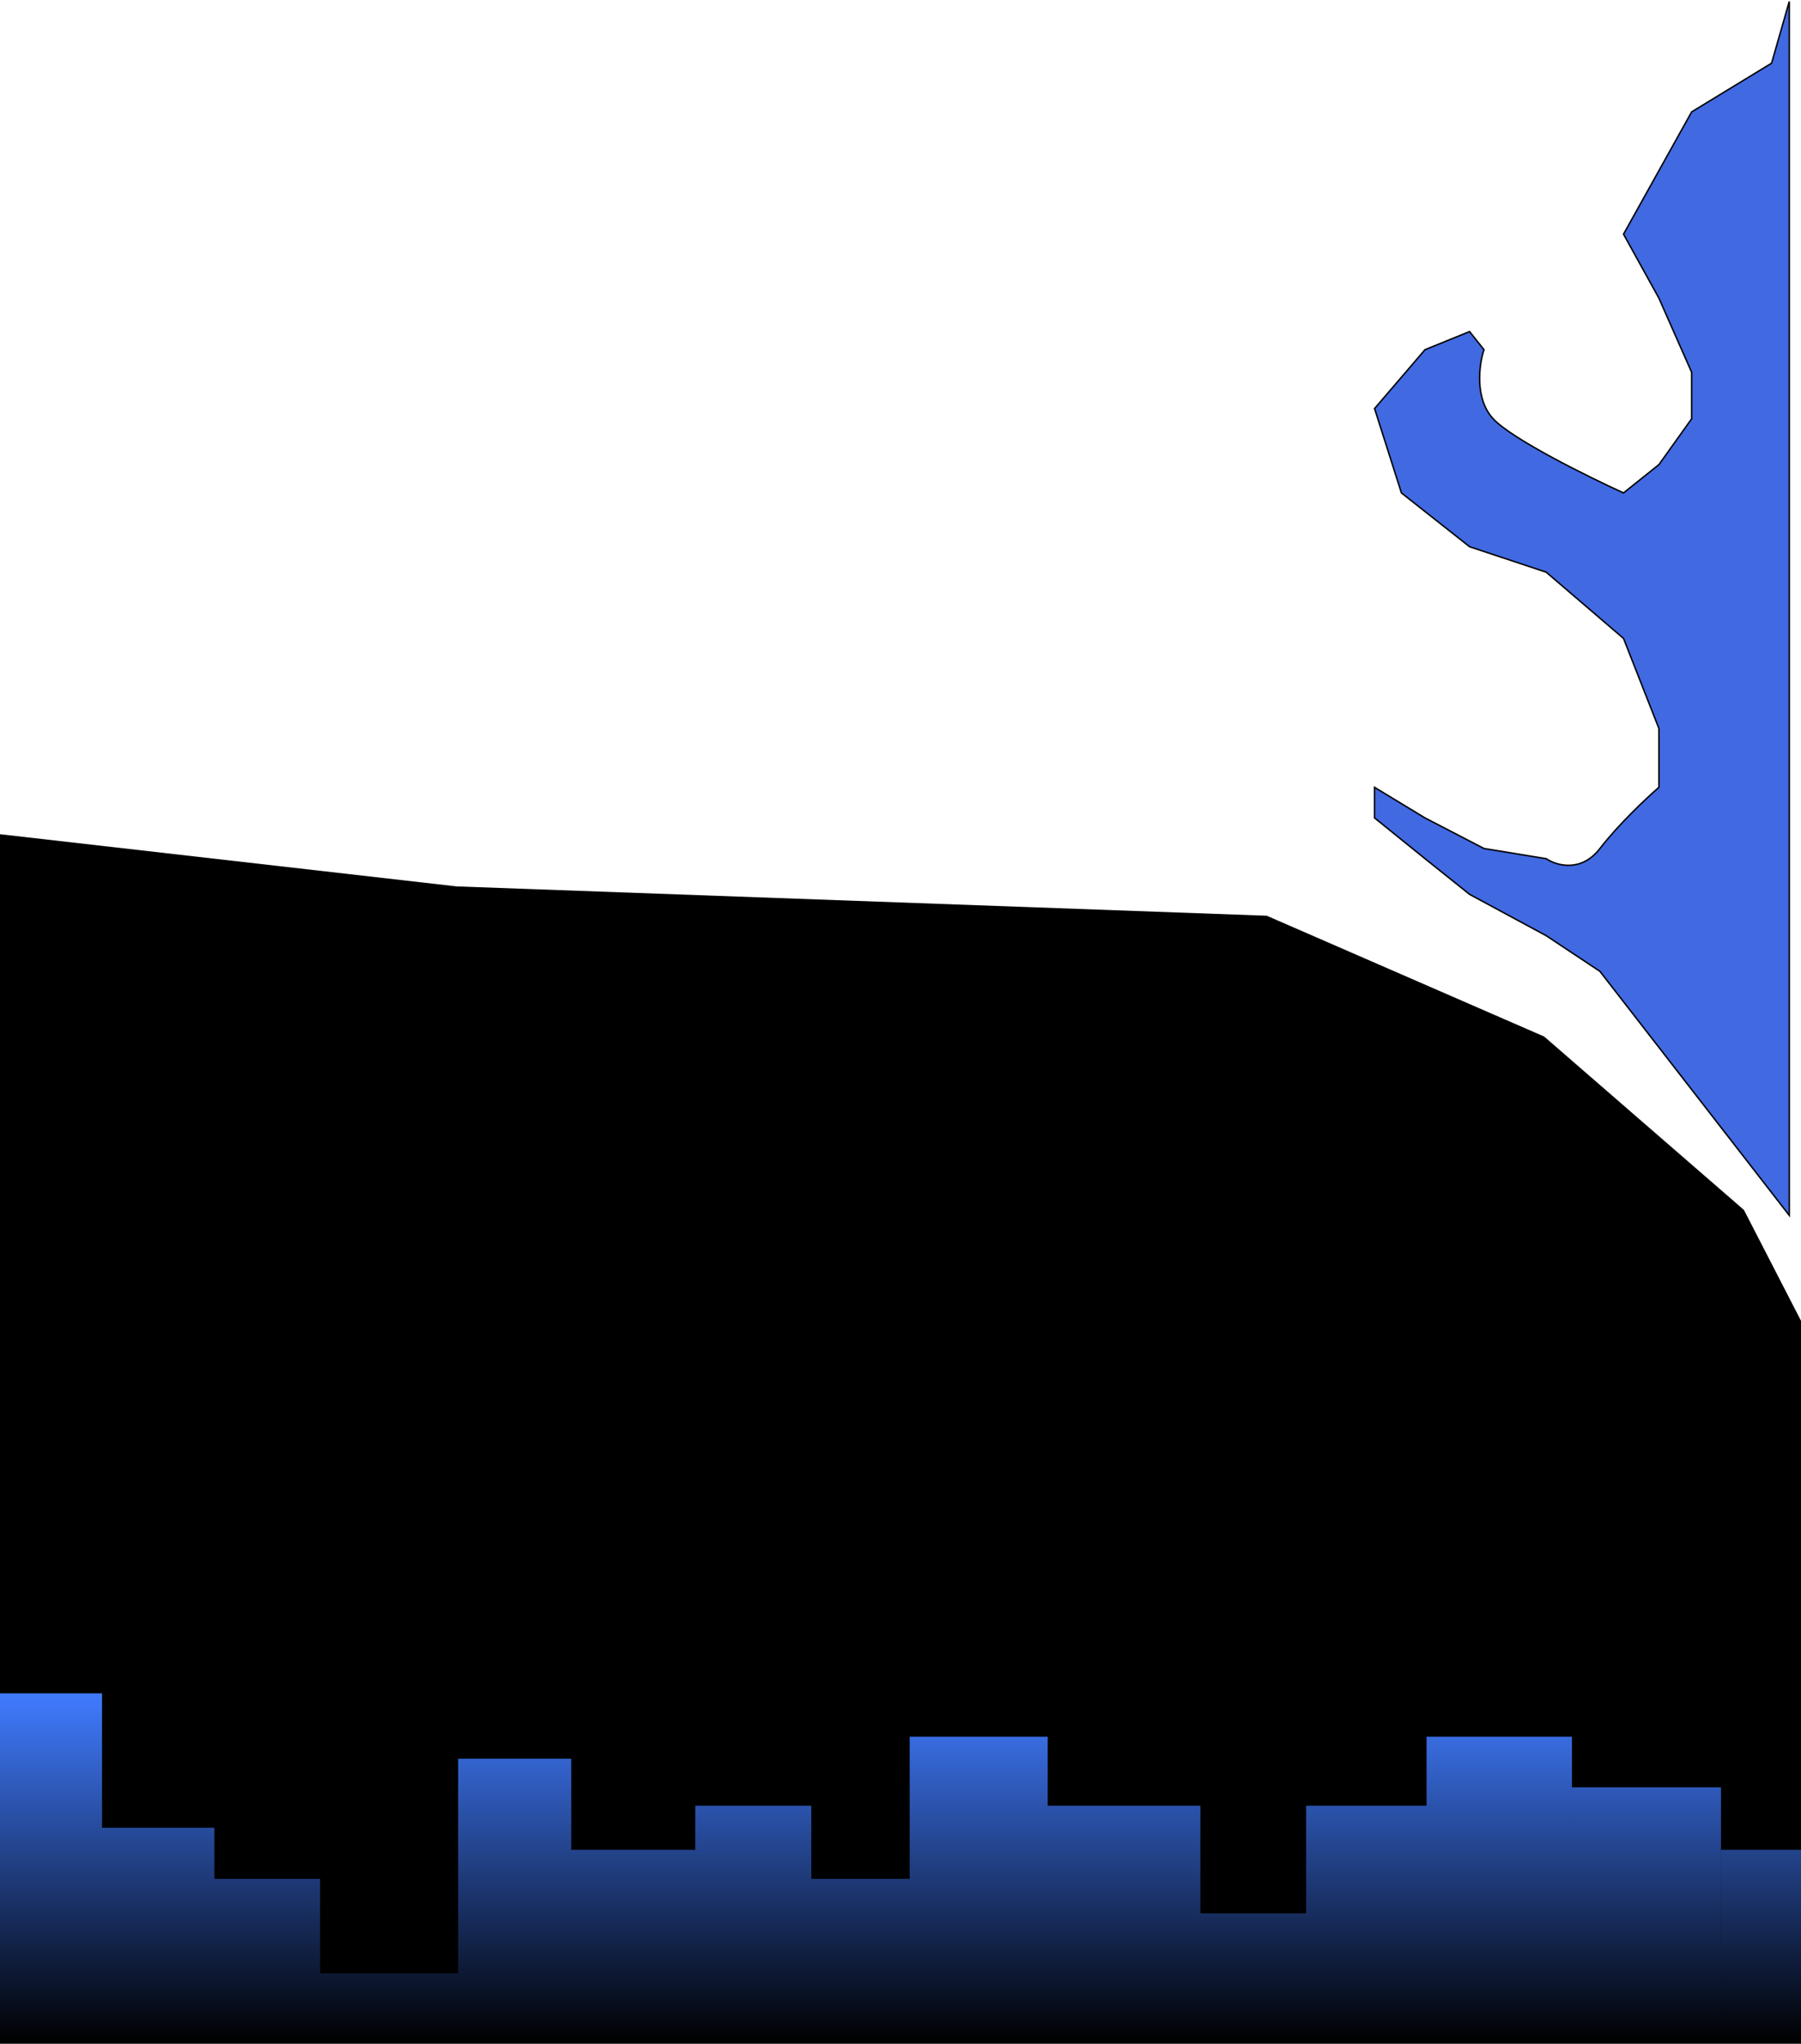 <svg width="1229" height="1394" viewBox="0 0 1229 1394" fill="none" xmlns="http://www.w3.org/2000/svg">
<path d="M1221 829L1091.79 662.55L1055.13 638.22L1002.83 610.028L972.425 585.698L938 557.892V537.037L972.425 557.892L1012.66 578.746L1055.13 585.698C1061.99 590.332 1078.92 595.43 1091.79 578.746C1104.67 562.063 1123.98 543.989 1132.03 537.037V496.873L1107.89 435.468L1055.13 390.284L1002.83 372.905L956.33 336.216L938 278.674L972.425 238.509L1002.83 226.151L1012.66 238.509C1009.38 248.422 1006.05 271.722 1018.92 285.625C1031.8 299.528 1083.6 325.146 1107.89 336.216L1132.03 316.907L1154.39 285.625V253.957L1132.03 203.366L1107.89 159.726L1154.39 76.308L1208.93 43.095L1221 1V708.121V829Z" fill="#4169E1" stroke="black"/>
<path d="M0 569L311.62 604.601L864.445 624.608L1053.71 706.99L1190.05 825.268L1229 900.883V1394H0V569Z" fill="black"/>
<path d="M1229 1393V1261.72H1174.39V1378.47V1393H1229Z" fill="url(#paint0_linear_206_223)"/>
<path d="M1174.39 1378.47V1261.72V1219.13H1072.68V1378.47V1393H1174.39V1378.47Z" fill="url(#paint1_linear_206_223)"/>
<path d="M1072.68 1378.47V1219.13V1184.56H973.48V1231.66H891.313V1305.07H819.166V1231.66H714.954V1184.56H620.763V1281.52H553.626V1231.66H474.465V1261.72H389.793V1199.59H312.636V1345.9L218.444 1345.9V1281.52H146.298V1246.69H69.642V1155H0V1393L1072.68 1393V1378.47Z" fill="url(#paint2_linear_206_223)"/>
<defs>
<linearGradient id="paint0_linear_206_223" x1="614.5" y1="1155" x2="614.5" y2="1393" gradientUnits="userSpaceOnUse">
<stop stop-color="#407BFF"/>
<stop offset="1"/>
</linearGradient>
<linearGradient id="paint1_linear_206_223" x1="614.5" y1="1155" x2="614.5" y2="1393" gradientUnits="userSpaceOnUse">
<stop stop-color="#407BFF"/>
<stop offset="1"/>
</linearGradient>
<linearGradient id="paint2_linear_206_223" x1="614.5" y1="1155" x2="614.5" y2="1393" gradientUnits="userSpaceOnUse">
<stop stop-color="#407BFF"/>
<stop offset="1"/>
</linearGradient>
</defs>
</svg>
